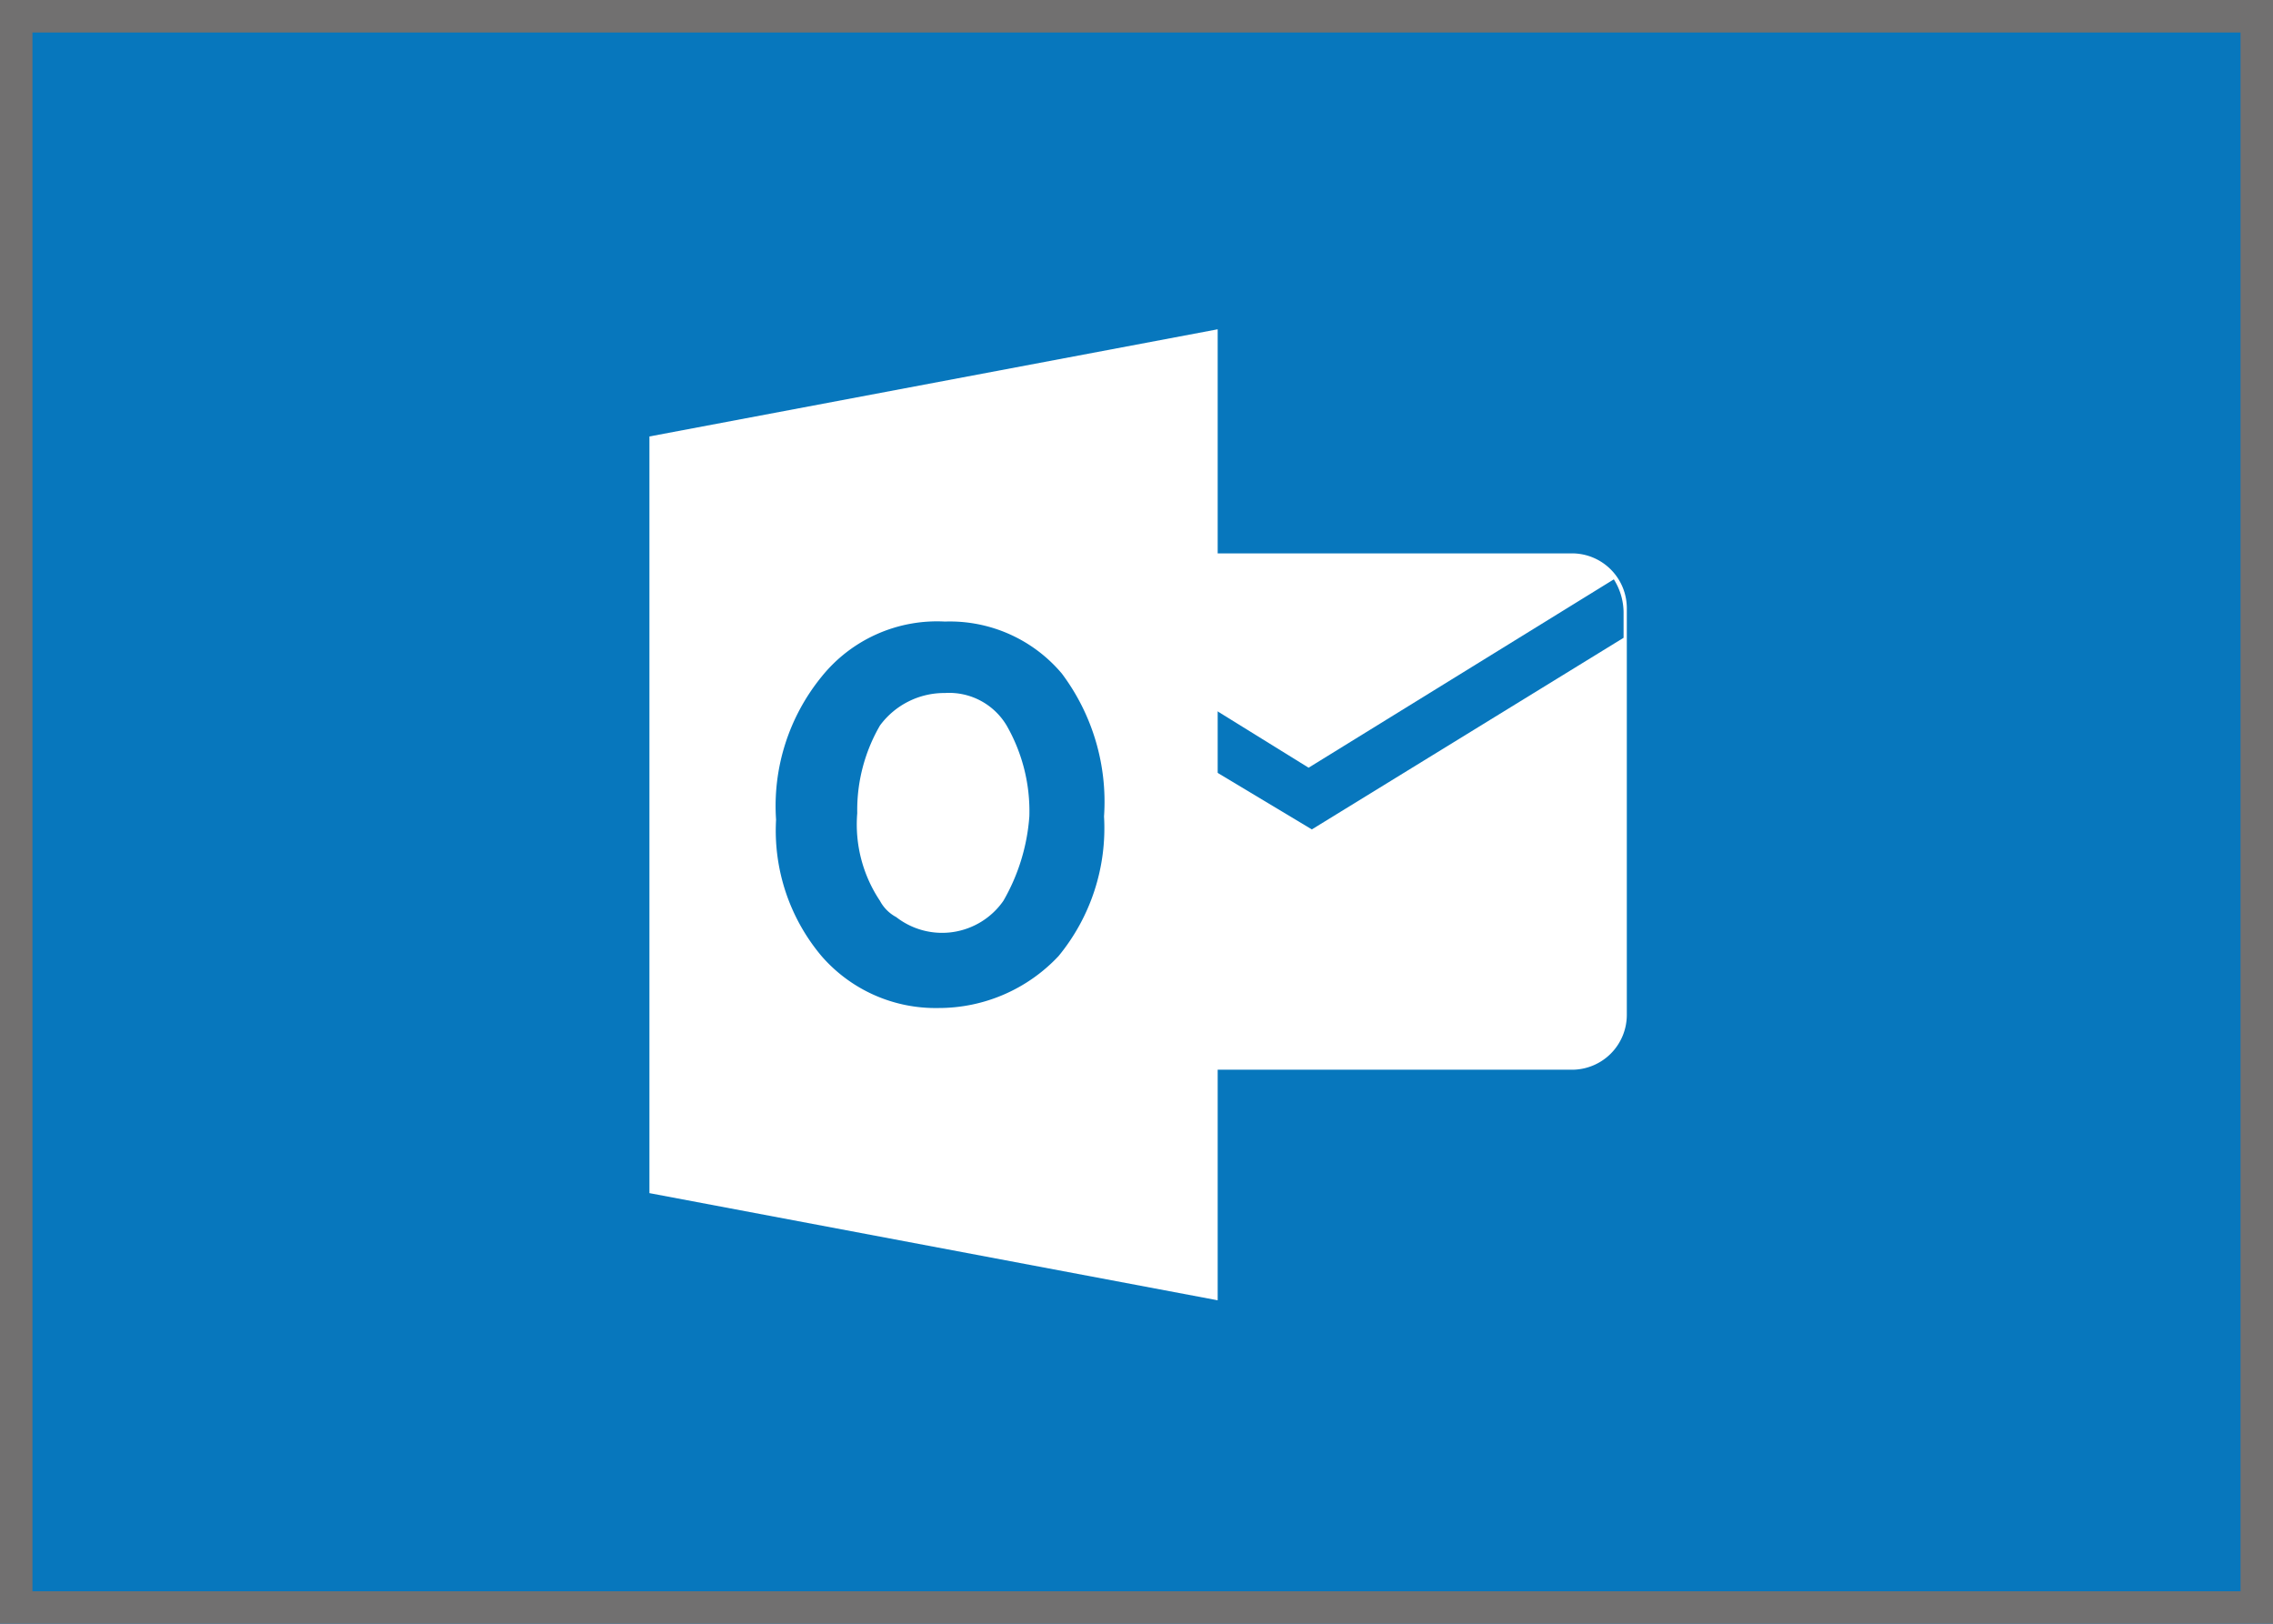 <svg id="Capa_1" data-name="Capa 1" xmlns="http://www.w3.org/2000/svg" viewBox="0 0 70 50"><defs><style>.cls-1{fill:#0777bd;}.cls-2{fill:none;stroke:#717070;}.cls-3{fill:#fff;}</style></defs><title>Outlook_icon</title><g id="Grupo_12" data-name="Grupo 12"><g id="Rectángulo_16" data-name="Rectángulo 16"><rect class="cls-1" width="70" height="50"/><rect class="cls-2" x="0.5" y="0.5" width="69" height="49"/></g><g id="icons8-ms-outlook"><path id="Trazado_55" data-name="Trazado 55" class="cls-3" d="M136.5,408.74a1.69,1.69,0,0,0,1.7,1.7h14.2a1.69,1.69,0,0,0,1.7-1.7v-12.5a1.69,1.69,0,0,0-1.7-1.7H138.2a1.69,1.69,0,0,0-1.7,1.7Z" transform="translate(-104 -377.5)"/><path id="Trazado_56" data-name="Trazado 56" class="cls-1" d="M154,397.14v-.8a1.93,1.93,0,0,0-.3-1l-9.4,5.8-6.3-3.9-.6,1.6,7,4.2Z" transform="translate(-104 -377.5)"/><path id="Trazado_57" data-name="Trazado 57" class="cls-3" d="M141.5,417.54l-17.5-3.3v-23.3l17.5-3.3Z" transform="translate(-104 -377.5)"/><path id="Trazado_58" data-name="Trazado 58" class="cls-1" d="M136.7,398.24a4.51,4.51,0,0,0-3.6-1.6,4.56,4.56,0,0,0-3.8,1.7,6.3,6.3,0,0,0-1.4,4.4,6,6,0,0,0,1.4,4.2,4.65,4.65,0,0,0,3.6,1.6,5.06,5.06,0,0,0,3.7-1.6,6.2,6.2,0,0,0,1.4-4.3A6.58,6.58,0,0,0,136.7,398.24Zm-1.8,7a2.3,2.3,0,0,1-3.3.5,1.21,1.21,0,0,1-.5-.5,4.23,4.23,0,0,1-.7-2.7,5.19,5.19,0,0,1,.7-2.7,2.46,2.46,0,0,1,2-1,2.06,2.06,0,0,1,1.9,1,5.3,5.3,0,0,1,.7,2.8A6.07,6.07,0,0,1,134.9,405.24Z" transform="translate(-104 -377.5)"/></g></g></svg>
